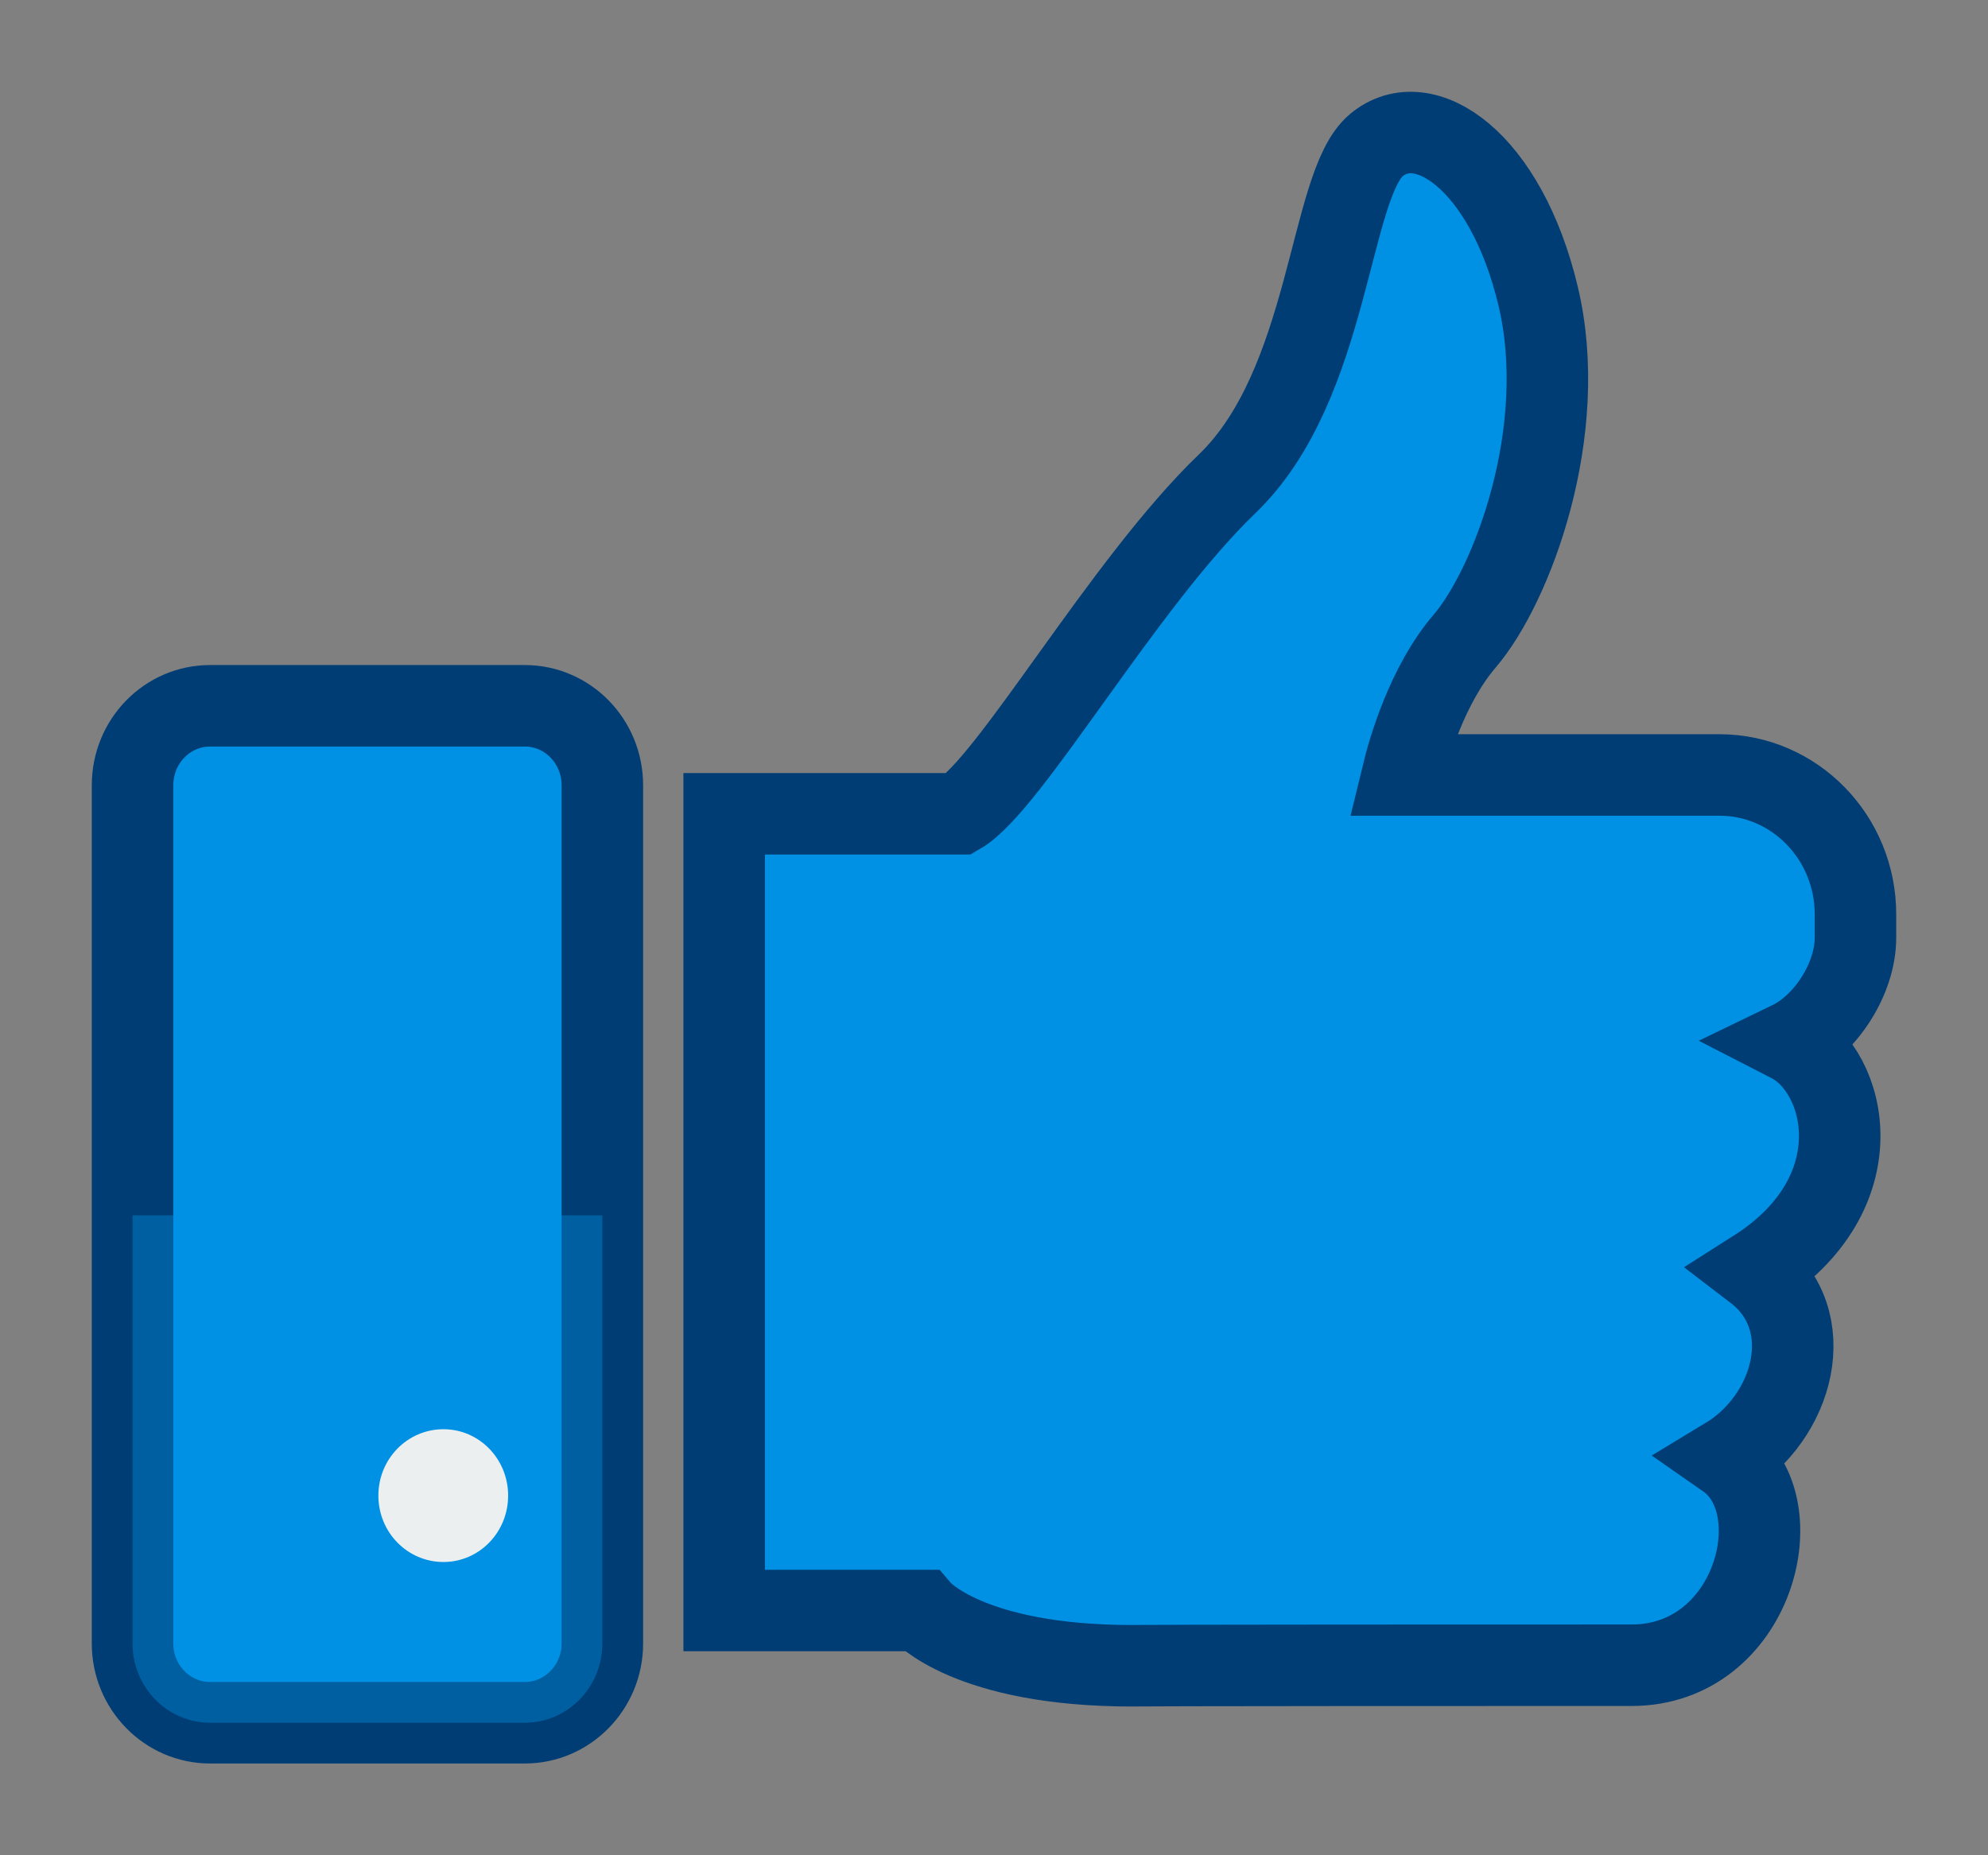 <svg width="15" height="14" viewBox="0 0 15 14" fill="none" xmlns="http://www.w3.org/2000/svg">
<rect x="0" y="0" width="15" height="14" fill="#808080" stroke="none"/>
<path d="M1 12.402C1 12.733 1.263 13 1.585 13H3.96C4.282 13 4.545 12.733 4.545 12.402V5.926C4.545 5.594 4.282 5.326 3.96 5.326H1.585C1.263 5.326 1 5.594 1 5.926V12.402Z" fill="#0091E4"/>
<path d="M14 7.075V6.9C14 6.319 13.54 5.848 12.974 5.848H10.581C10.628 5.654 10.77 5.166 11.051 4.838C11.41 4.419 11.849 3.251 11.605 2.232C11.361 1.211 10.743 0.795 10.384 1.096C10.024 1.397 10.041 2.899 9.259 3.651C8.477 4.402 7.615 5.924 7.239 6.141H5.464V12.153H6.948C6.948 12.153 7.305 12.57 8.543 12.57C8.569 12.57 8.475 12.566 12.311 12.566C13.232 12.566 13.544 11.362 13.027 11.002C13.532 10.697 13.739 9.965 13.243 9.586C14.158 9.005 13.941 8.085 13.507 7.862C13.772 7.734 14 7.389 14 7.075ZM1 12.402C1 12.732 1.263 13 1.585 13H3.96C4.282 13 4.545 12.732 4.545 12.402V5.926C4.545 5.593 4.282 5.326 3.96 5.326H1.585C1.263 5.326 1 5.593 1 5.926V12.402Z" fill="#0091E4" stroke="#003D74" stroke-width="0.615"/>
<g style="mix-blend-mode:multiply" opacity="0.4">
<path d="M1 9.171V12.402C1 12.732 1.263 13 1.585 13H3.96C4.282 13 4.545 12.732 4.545 12.402V9.171H1Z" fill="#0091E4"/>
</g>
<path d="M3.834 11.286C3.834 11.564 3.615 11.787 3.346 11.787C3.075 11.787 2.855 11.564 2.855 11.286C2.855 11.008 3.075 10.785 3.346 10.785C3.615 10.785 3.834 11.008 3.834 11.286Z" fill="#ECEFF0"/>
</svg>

